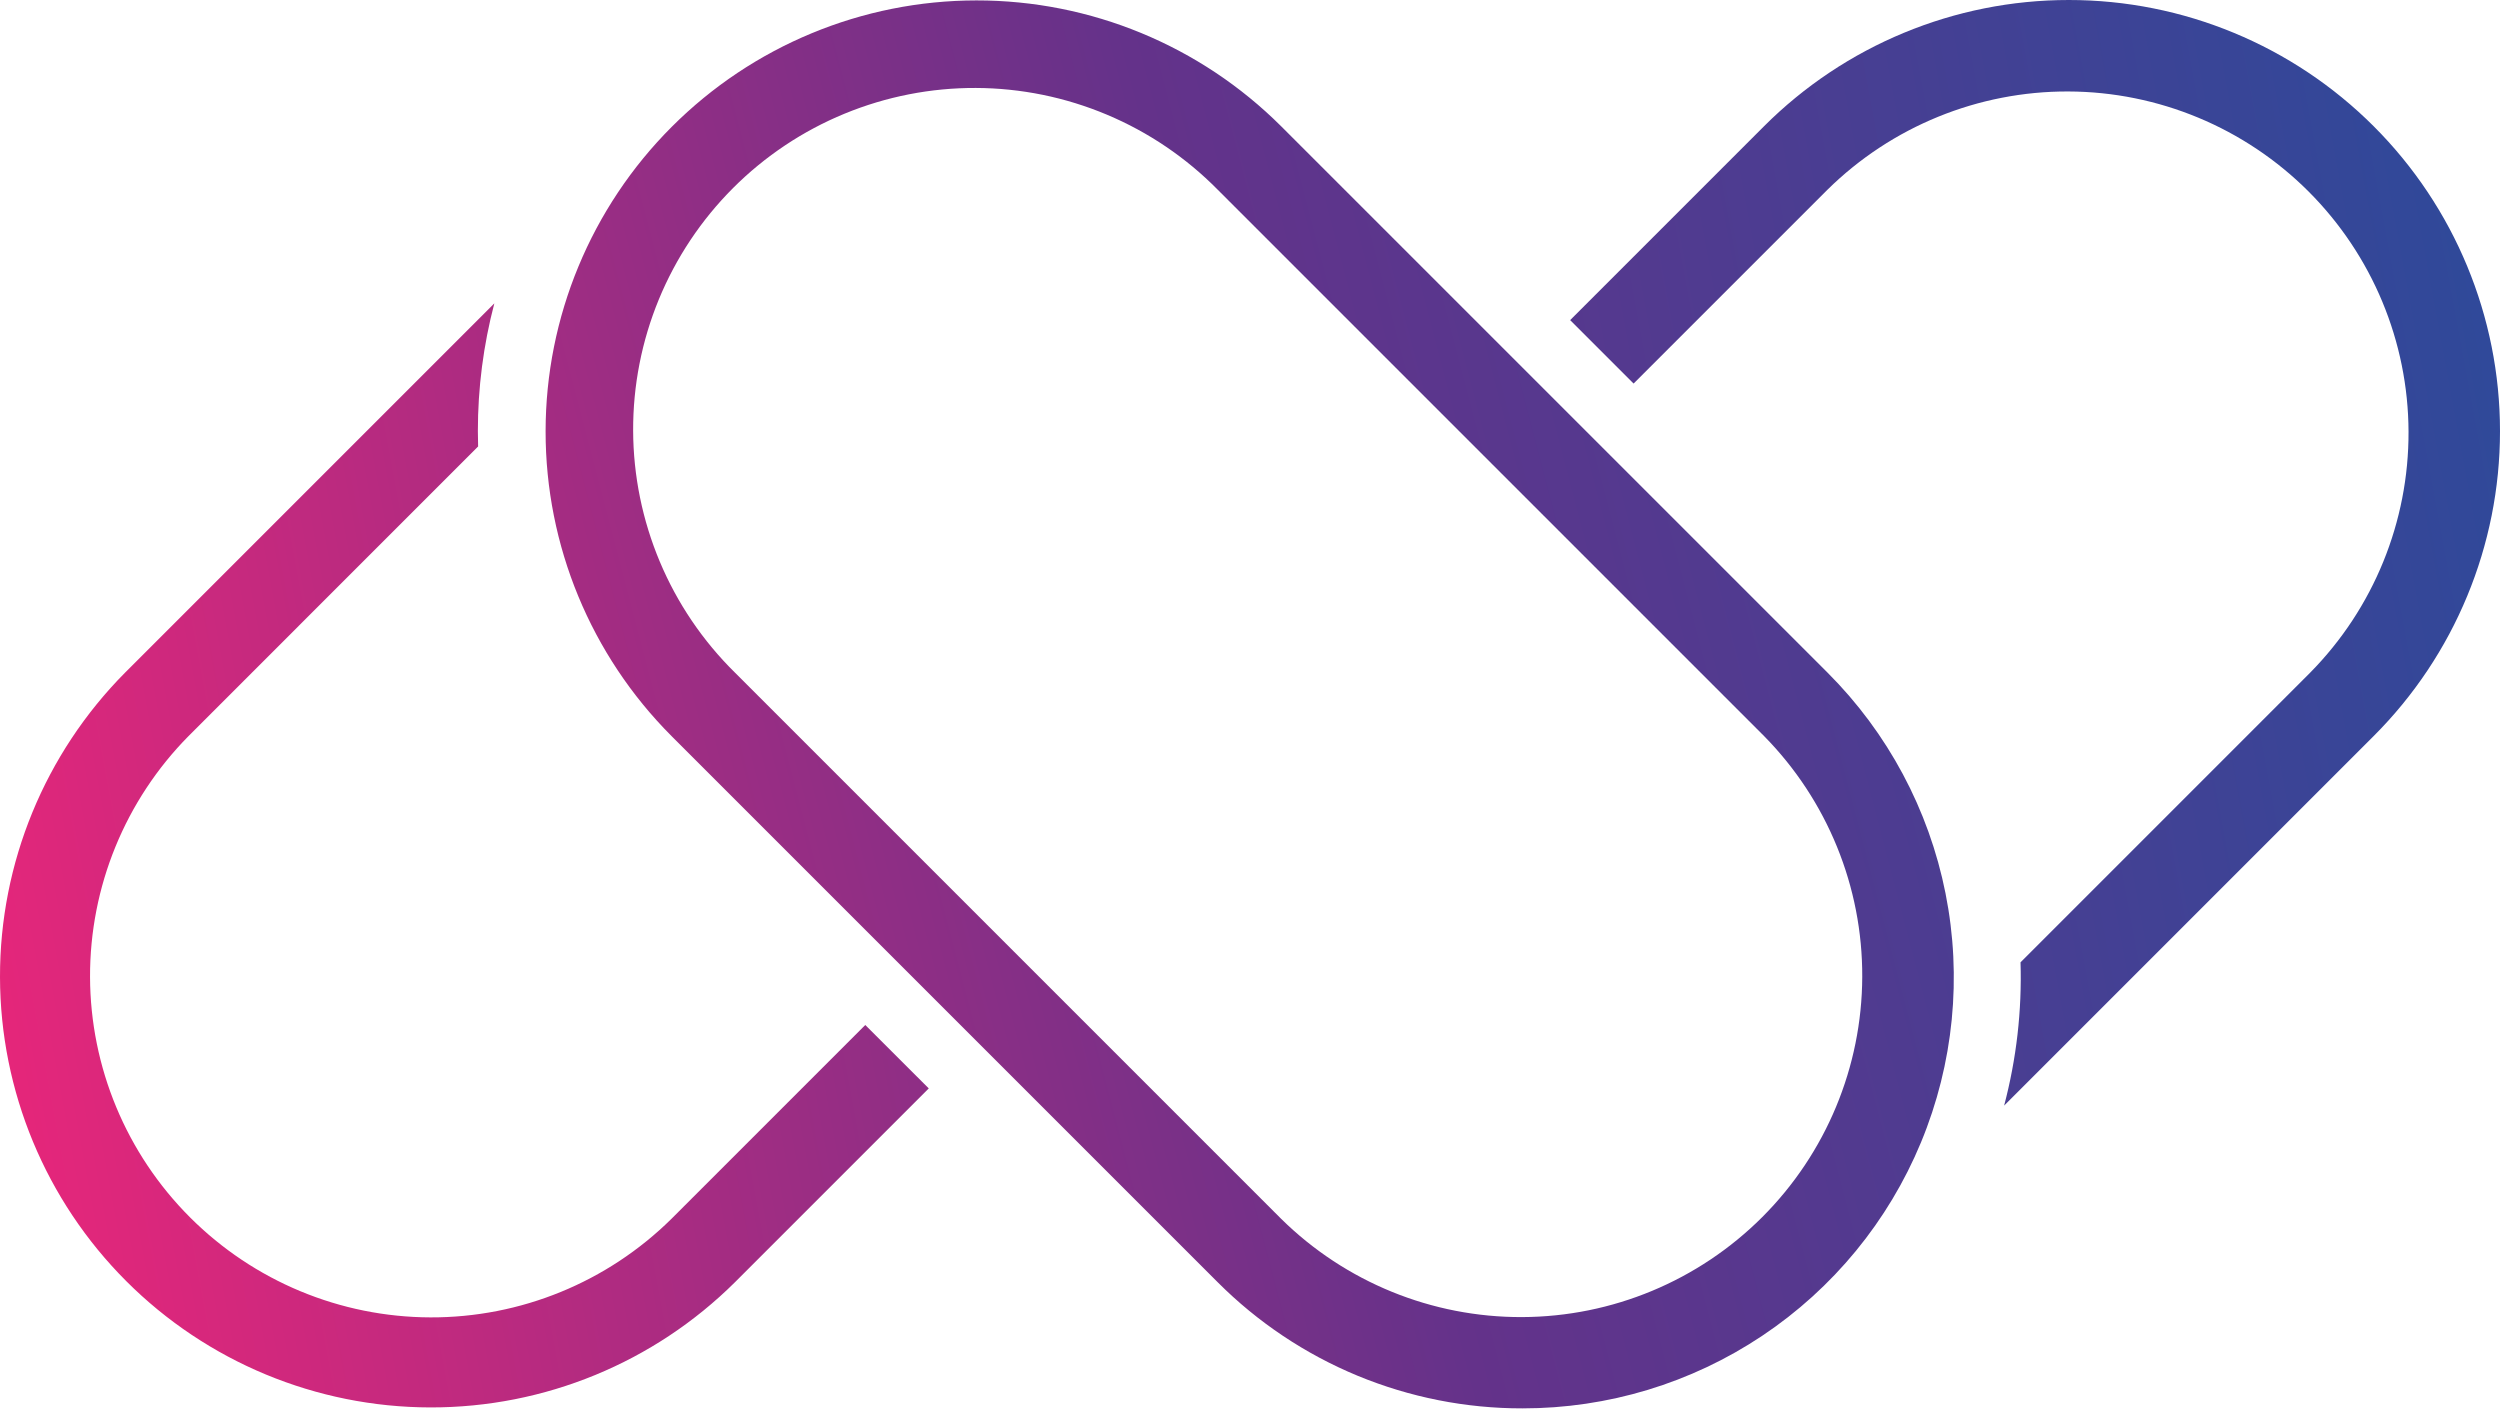 <svg width="109" height="62" viewBox="0 0 109 62" fill="none" xmlns="http://www.w3.org/2000/svg">
<path d="M37.726 44.69L29.275 53.141C26.477 55.905 22.7 57.45 18.768 57.438C14.835 57.426 11.067 55.859 8.286 53.078C5.506 50.298 3.938 46.53 3.926 42.597C3.914 38.664 5.459 34.887 8.223 32.09L20.846 19.466C20.84 19.244 20.835 19.021 20.835 18.798C20.834 16.918 21.076 15.045 21.553 13.227L5.458 29.322C1.954 32.852 -0.009 37.627 3.0015e-05 42.6C0.009 47.574 1.989 52.342 5.506 55.859C9.023 59.376 13.791 61.356 18.765 61.364C23.738 61.373 28.513 59.411 32.043 55.906L40.494 47.455L37.726 44.69Z" fill="url(#paint0_linear_423_10412)"/>
<path d="M66.384 61.405C63.916 61.409 61.471 60.925 59.19 59.982C56.909 59.038 54.837 57.653 53.093 55.907L29.275 32.089C25.758 28.562 23.784 23.783 23.788 18.802C23.791 13.821 25.771 9.046 29.294 5.524C32.816 2.002 37.592 0.021 42.573 0.018C47.554 0.015 52.332 1.988 55.859 5.506L79.677 29.323C82.307 31.951 84.098 35.3 84.824 38.947C85.551 42.593 85.178 46.373 83.755 49.808C82.332 53.242 79.922 56.178 76.83 58.242C73.738 60.307 70.103 61.407 66.385 61.405H66.384ZM55.859 53.141C58.658 55.9 62.433 57.439 66.363 57.425C70.292 57.411 74.056 55.844 76.835 53.065C79.613 50.287 81.18 46.522 81.194 42.593C81.209 38.664 79.669 34.888 76.911 32.09L53.093 8.272C51.714 6.873 50.072 5.761 48.262 5C46.452 4.238 44.509 3.842 42.545 3.835C40.581 3.828 38.635 4.21 36.819 4.958C35.003 5.706 33.353 6.807 31.965 8.195C30.576 9.584 29.476 11.234 28.727 13.05C27.979 14.866 27.598 16.811 27.605 18.775C27.612 20.739 28.008 22.682 28.769 24.493C29.53 26.303 30.643 27.945 32.041 29.323L55.859 53.141Z" fill="url(#paint1_linear_423_10412)"/>
<path d="M76.91 5.506L68.459 13.957L71.225 16.723L79.677 8.272C82.475 5.514 86.251 3.974 90.18 3.988C94.109 4.002 97.874 5.57 100.652 8.348C103.43 11.127 104.998 14.891 105.012 18.82C105.026 22.749 103.486 26.525 100.728 29.323L88.095 41.957C88.159 44.063 87.918 46.167 87.38 48.204L103.494 32.09C107.02 28.564 109 23.783 109 18.798C109 13.812 107.02 9.031 103.494 5.506C99.969 1.981 95.188 6.10352e-05 90.202 6.10352e-05C85.217 6.10352e-05 80.436 1.981 76.91 5.506Z" fill="url(#paint2_linear_423_10412)"/>
<defs>
<linearGradient id="paint0_linear_423_10412" x1="-1.134" y1="43.169" x2="114.125" y2="21.864" gradientUnits="userSpaceOnUse">
<stop stop-color="#E7267A"/>
<stop offset="0.502" stop-color="#64328A"/>
<stop offset="1" stop-color="#2B4B9B"/>
</linearGradient>
<linearGradient id="paint1_linear_423_10412" x1="-0.649" y1="45.137" x2="113.181" y2="15.354" gradientUnits="userSpaceOnUse">
<stop stop-color="#E7267A"/>
<stop offset="0.502" stop-color="#64328A"/>
<stop offset="1" stop-color="#2B4B9B"/>
</linearGradient>
<linearGradient id="paint2_linear_423_10412" x1="-0.217" y1="47.047" x2="115.217" y2="25.723" gradientUnits="userSpaceOnUse">
<stop stop-color="#E7267A"/>
<stop offset="0.502" stop-color="#64328A"/>
<stop offset="1" stop-color="#2B4B9B"/>
</linearGradient>
</defs>
</svg>
